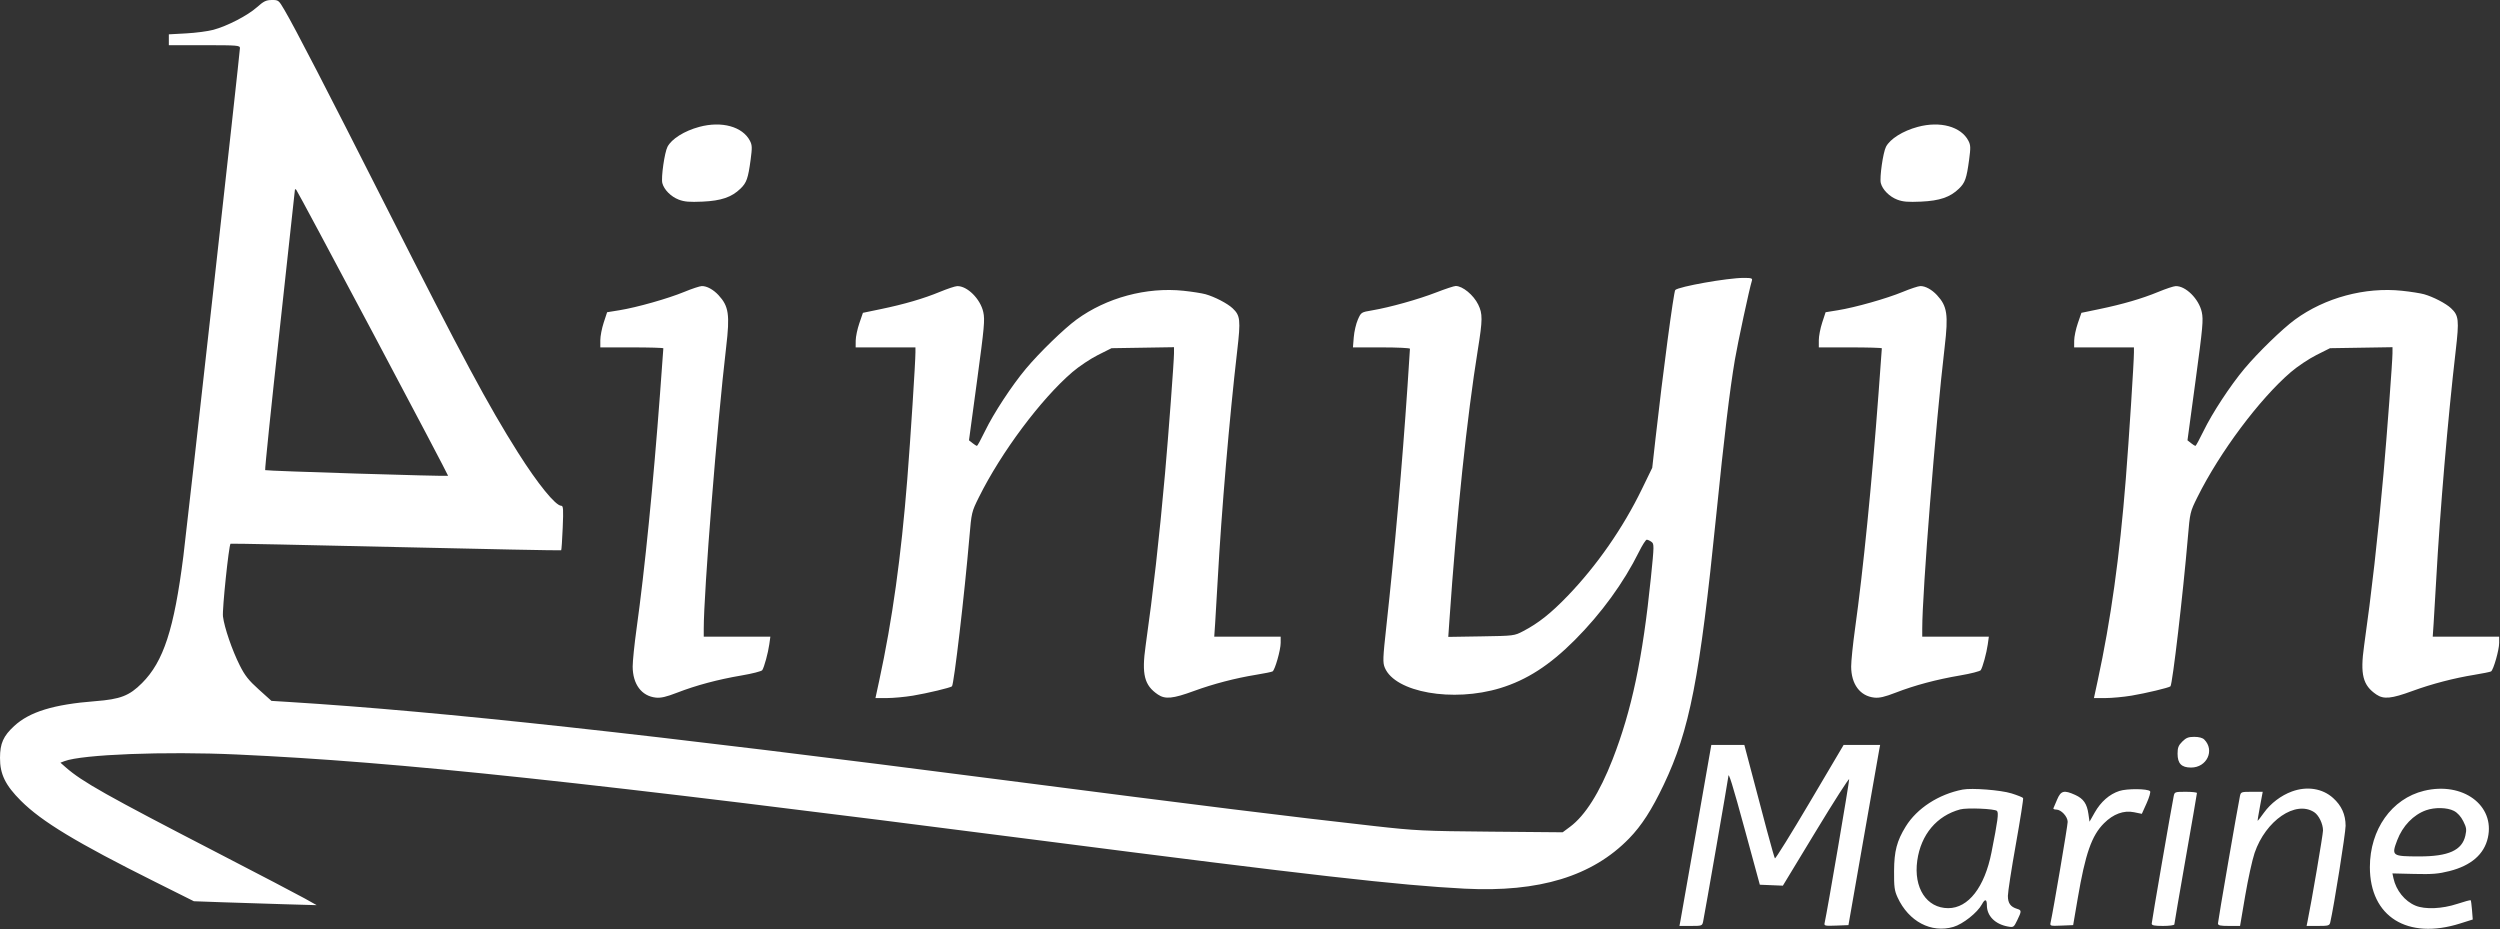 <svg width="1547" height="575" viewBox="0 0 1547 575" fill="none" xmlns="http://www.w3.org/2000/svg">
<rect x="0" y="0" width="1547" height="575" fill="#333333" stroke="none"/>
<path fill-rule="evenodd" clip-rule="evenodd" d="M158.977 4.492C153.198 9.633 140.647 16.127 131.977 18.459C128.677 19.346 121.139 20.337 115.227 20.66L104.477 21.248V24.608V27.965H126.477C146.91 27.965 148.477 28.093 148.477 29.747C148.477 32.419 115.834 325.557 113.452 344.273C107.712 389.382 101.196 409.368 87.889 422.681C80.009 430.565 74.553 432.678 58.956 433.887C33.256 435.879 18.334 440.446 8.793 449.241C2.052 455.455 0.028 459.996 0 468.965C-0.031 479.043 3.301 485.888 12.917 495.499C25.819 508.394 47.362 521.413 95.977 545.698L119.977 557.688L137.477 558.314C147.102 558.658 164.202 559.203 175.477 559.526L195.977 560.114L188.477 555.911C184.352 553.6 160.277 541.01 134.977 527.932C65.615 492.077 50.893 483.786 40.683 474.836L37.389 471.949L39.874 471.004C50.841 466.834 102.104 464.848 146.477 466.874C247.201 471.473 359.972 483.535 642.977 519.973C810.899 541.594 865.84 547.839 906.337 549.905C952.507 552.261 985.381 542.217 1008.13 518.802C1015.84 510.868 1022.1 501.147 1029.51 485.595C1045.55 451.918 1051.79 419.924 1061.98 319.099C1066.95 269.89 1070.39 241.2 1073.56 222.531C1075.35 212 1082.57 178.417 1084.06 173.715C1084.54 172.188 1083.89 171.965 1078.92 171.965C1069.06 171.965 1038.77 177.335 1036.65 179.463C1035.69 180.421 1028.91 231.408 1024.48 270.965L1022.41 289.465L1016.08 302.502C1004.35 326.663 988.182 349.938 970.012 368.802C959.639 379.571 951.966 385.645 942.477 390.596C937.024 393.441 936.803 393.468 916.584 393.79L896.192 394.116L896.869 384.29C901.389 318.745 907.741 258.222 914.506 216.254C917.473 197.852 917.501 194.136 914.72 188.465C911.801 182.513 905.061 176.957 900.777 176.971C899.787 176.974 894.365 178.768 888.729 180.958C877.626 185.27 860.052 190.188 849.117 192.044C842.276 193.205 842.251 193.222 840.237 197.776C839.125 200.287 837.988 205.184 837.71 208.655L837.203 214.965H854.84C864.54 214.965 872.477 215.338 872.477 215.793C872.477 216.248 871.796 226.711 870.964 239.043C867.698 287.466 863.031 340.433 857.924 387.059C855.686 407.487 855.591 409.992 856.926 413.19C863.299 428.44 899.021 434.749 928.349 425.803C944.746 420.801 958.958 411.636 974.512 396.033C990.915 379.578 1004.77 360.525 1014.21 341.452C1016.25 337.334 1018.41 333.965 1019.01 333.965C1019.6 333.965 1020.91 334.559 1021.9 335.283C1023.63 336.55 1023.62 337.4 1021.57 357.533C1016.48 407.475 1009.74 439.459 997.846 469.965C989.878 490.41 980.9 504.645 971.612 511.566L966.977 515.021L922.477 514.632C880.883 514.268 876.181 514.041 850.477 511.166C797.253 505.212 742.654 498.443 622.977 482.961C399.971 454.113 273.164 440.241 178.977 434.388L167.977 433.704L160.15 426.659C153.845 420.984 151.553 418.084 148.365 411.743C143.62 402.306 138.83 388.352 137.971 381.465C137.44 377.203 141.569 337.539 142.658 336.45C142.838 336.27 188.863 337.196 244.936 338.507C301.009 339.817 347.056 340.72 347.262 340.513C347.468 340.307 347.894 334.024 348.207 326.552C348.693 314.954 348.559 312.965 347.293 312.965C343.781 312.965 332.742 299.386 320.515 280.025C302.012 250.727 286.265 221.368 239.226 128.465C201.211 53.388 182.687 17.55 175.966 6.082C172.469 0.114 172.279 -0.034 168.179 0.003C164.649 0.036 163.177 0.753 158.977 4.492ZM432.707 78.516C423.458 81.007 415.57 85.953 413.037 90.85C411.215 94.373 408.999 109.924 409.841 113.278C410.857 117.327 415.174 121.684 419.994 123.525C423.514 124.869 426.619 125.131 434.716 124.765C446.3 124.24 452.722 122.045 458.208 116.736C462.006 113.061 462.929 110.43 464.489 98.834C465.493 91.368 465.436 89.787 464.065 87.135C459.508 78.323 446.601 74.775 432.707 78.516ZM1186.71 78.516C1177.46 81.007 1169.57 85.953 1167.04 90.85C1165.22 94.373 1163 109.924 1163.84 113.278C1164.86 117.327 1169.17 121.684 1173.99 123.525C1177.51 124.869 1180.62 125.131 1188.72 124.765C1200.3 124.24 1206.72 122.045 1212.21 116.736C1216.01 113.061 1216.93 110.43 1218.49 98.834C1219.49 91.368 1219.44 89.787 1218.07 87.135C1213.51 78.323 1200.6 74.775 1186.71 78.516ZM230.919 206.325C256.588 254.648 277.453 294.292 277.284 294.423C276.656 294.912 164.617 291.445 164.096 290.921C163.798 290.621 167.811 251.714 173.015 204.461C178.219 157.208 182.477 118.101 182.477 117.556C182.477 116.932 182.805 116.917 183.362 117.515C183.848 118.037 205.249 158.002 230.919 206.325ZM423.477 180.598C413.428 184.752 394.029 190.247 383.308 191.976L375.679 193.208L373.578 199.608C372.422 203.128 371.477 208.023 371.477 210.486V214.965H390.977C401.702 214.965 410.477 215.219 410.477 215.528C410.477 215.838 409.566 228.326 408.452 243.278C404.26 299.536 398.952 352.727 393.912 388.965C392.574 398.59 391.488 409.165 391.5 412.465C391.538 423.406 396.995 430.729 405.818 431.679C408.942 432.016 412.218 431.258 418.977 428.637C430.785 424.058 444.195 420.476 458.929 417.966C465.502 416.846 471.244 415.375 471.688 414.697C472.902 412.843 475.287 404.084 476.039 398.715L476.704 393.965H456.091H435.477V389.056C435.477 366.351 443.755 262.357 449.357 214.692C451.713 194.638 450.949 189.482 444.605 182.627C441.38 179.142 437.332 176.947 434.277 177.025C433.012 177.057 428.152 178.665 423.477 180.598ZM581.609 180.601C571.447 184.8 559.63 188.249 544.977 191.291L533.977 193.575L531.762 200.02C530.544 203.565 529.532 208.378 529.512 210.715L529.477 214.965H547.977H566.477V218.023C566.477 223.88 563.407 271.639 561.435 296.465C557.609 344.615 552.186 383.538 544.053 421.215L541.733 431.965L548.855 431.961C552.772 431.959 560.027 431.284 564.977 430.462C573.742 429.006 588.235 425.54 589.076 424.699C590.325 423.45 596.873 367.456 599.839 332.66C601.171 317.034 601.238 316.752 605.754 307.66C619.58 279.83 644.132 246.962 663.569 230.262C667.644 226.762 674.765 222.002 679.396 219.682L687.814 215.465L707.146 215.156L726.477 214.846L726.471 218.656C726.463 223.367 723.031 269.342 720.925 292.965C717.337 333.187 713.554 366.758 708.904 399.618C706.398 417.33 708.101 424.092 716.501 429.767C721.043 432.837 725.76 432.37 738.887 427.554C750.697 423.222 764.577 419.604 777.264 417.552C782.356 416.729 786.95 415.791 787.473 415.468C788.962 414.547 792.477 402.179 792.477 397.861V393.965H771.925H751.373L751.934 385.715C752.242 381.177 752.964 368.915 753.538 358.465C755.851 316.317 760.758 258.717 765.575 217.14C767.797 197.966 767.5 195.236 762.704 190.737C759.504 187.736 751.643 183.661 745.977 182.065C743.777 181.445 737.646 180.485 732.353 179.929C709.477 177.526 684.677 184.208 666.126 197.773C658.35 203.459 643.215 218.158 634.849 228.15C626.08 238.622 614.9 255.669 609.521 266.77C607.071 271.827 604.821 275.956 604.521 275.944C604.222 275.932 602.994 275.144 601.792 274.194L599.608 272.465L604.617 235.465C609.096 202.39 609.503 197.898 608.458 193.114C606.678 184.973 598.459 176.815 592.277 177.054C591.012 177.103 586.211 178.699 581.609 180.601ZM1177.48 180.598C1167.43 184.752 1148.03 190.247 1137.31 191.976L1129.68 193.208L1127.58 199.608C1126.42 203.128 1125.48 208.023 1125.48 210.486V214.965H1144.98C1155.7 214.965 1164.48 215.219 1164.48 215.528C1164.48 215.838 1163.57 228.326 1162.45 243.278C1158.26 299.536 1152.95 352.727 1147.91 388.965C1146.57 398.59 1145.49 409.165 1145.5 412.465C1145.54 423.406 1151 430.729 1159.82 431.679C1162.94 432.016 1166.22 431.258 1172.98 428.637C1184.79 424.058 1198.2 420.476 1212.93 417.966C1219.5 416.846 1225.24 415.375 1225.69 414.697C1226.9 412.843 1229.29 404.084 1230.04 398.715L1230.7 393.965H1210.09H1189.48V389.056C1189.48 366.351 1197.76 262.357 1203.36 214.692C1205.71 194.638 1204.95 189.482 1198.61 182.627C1195.38 179.142 1191.33 176.947 1188.28 177.025C1187.01 177.057 1182.15 178.665 1177.48 180.598ZM1335.61 180.601C1325.45 184.8 1313.63 188.249 1298.98 191.291L1287.98 193.575L1285.76 200.02C1284.54 203.565 1283.53 208.378 1283.51 210.715L1283.48 214.965H1301.98H1320.48V218.023C1320.48 223.88 1317.41 271.639 1315.44 296.465C1311.61 344.615 1306.19 383.538 1298.05 421.215L1295.73 431.965L1302.86 431.961C1306.77 431.959 1314.03 431.284 1318.98 430.462C1327.74 429.006 1342.24 425.54 1343.08 424.699C1344.33 423.45 1350.87 367.456 1353.84 332.66C1355.17 317.034 1355.24 316.752 1359.75 307.66C1373.58 279.83 1398.13 246.962 1417.57 230.262C1421.64 226.762 1428.77 222.002 1433.4 219.682L1441.81 215.465L1461.15 215.156L1480.48 214.846L1480.47 218.656C1480.46 223.367 1477.03 269.342 1474.93 292.965C1471.34 333.187 1467.55 366.758 1462.9 399.618C1460.4 417.33 1462.1 424.092 1470.5 429.767C1475.04 432.837 1479.76 432.37 1492.89 427.554C1504.7 423.222 1518.58 419.604 1531.26 417.552C1536.36 416.729 1540.95 415.791 1541.47 415.468C1542.96 414.547 1546.48 402.179 1546.48 397.861V393.965H1525.93H1505.37L1505.93 385.715C1506.24 381.177 1506.96 368.915 1507.54 358.465C1509.85 316.317 1514.76 258.717 1519.58 217.14C1521.8 197.966 1521.5 195.236 1516.7 190.737C1513.5 187.736 1505.64 183.661 1499.98 182.065C1497.78 181.445 1491.65 180.485 1486.35 179.929C1463.48 177.526 1438.68 184.208 1420.13 197.773C1412.35 203.459 1397.22 218.158 1388.85 228.15C1380.08 238.622 1368.9 255.669 1363.52 266.77C1361.07 271.827 1358.82 275.956 1358.52 275.944C1358.22 275.932 1356.99 275.144 1355.79 274.194L1353.61 272.465L1358.62 235.465C1363.1 202.39 1363.5 197.898 1362.46 193.114C1360.68 184.973 1352.46 176.815 1346.28 177.054C1345.01 177.103 1340.21 178.699 1335.61 180.601ZM1350.4 458.888C1348.02 461.267 1347.48 462.663 1347.48 466.388C1347.48 472.478 1349.9 474.965 1355.84 474.965C1365.62 474.965 1370.64 464.272 1363.99 457.621C1362.94 456.571 1360.69 455.965 1357.83 455.965C1354.18 455.965 1352.77 456.522 1350.4 458.888ZM1049.63 514.216C1044.5 543.504 1040.06 568.703 1039.77 570.216L1039.24 572.966H1046.28C1053.15 572.966 1053.33 572.901 1053.9 570.216C1054.91 565.414 1069.48 481.607 1069.48 480.598C1069.48 476.995 1072 485.109 1079.94 514.257L1088.98 547.466L1096.11 547.757L1103.24 548.049L1123.61 514.451C1134.81 495.972 1144.1 481.458 1144.26 482.198C1144.48 483.262 1130.68 564.091 1129.05 571.257C1128.68 572.875 1129.37 573.019 1136.23 572.757L1143.82 572.466L1153.1 519.466C1158.2 490.316 1162.62 465.228 1162.9 463.715L1163.43 460.965H1152.13H1140.83L1119.9 496.397C1108.39 515.885 1098.68 531.523 1098.32 531.148C1097.8 530.6 1091.6 507.649 1080.38 464.715L1079.4 460.965H1069.18H1058.96L1049.63 514.216ZM1214.48 488.59C1199.64 491.459 1186.19 500.19 1179.25 511.465C1173.77 520.371 1172.12 526.655 1172.05 538.966C1171.99 548.9 1172.29 551.135 1174.25 555.385C1181.09 570.219 1195.02 577.566 1208.75 573.574C1214.65 571.861 1223.67 564.708 1226.42 559.572C1228.31 556.047 1229.48 556.293 1229.48 560.216C1229.49 566.778 1234.58 571.905 1242.52 573.34C1245.95 573.959 1246.15 573.825 1248.27 569.446C1251.02 563.801 1251.01 563.263 1248.23 562.414C1244.08 561.15 1242.48 558.905 1242.48 554.349C1242.48 551.98 1244.71 537.572 1247.43 522.332C1250.15 507.091 1252.16 494.264 1251.89 493.829C1251.62 493.394 1248.38 492.096 1244.69 490.944C1238.09 488.886 1220.17 487.489 1214.48 488.59ZM1311.48 489.441C1305.33 491.433 1299.97 496.127 1296.18 502.838L1293 508.465L1292.31 503.652C1291.41 497.335 1289.24 494.215 1284.15 491.903C1277.22 488.759 1275.29 489.241 1272.98 494.685C1271.88 497.277 1270.83 499.751 1270.64 500.182C1270.46 500.612 1271.27 500.965 1272.44 500.965C1275.44 500.965 1279.48 505.334 1279.48 508.58C1279.48 510.86 1270.51 563.754 1268.93 570.759C1268.43 573.008 1268.56 573.048 1275.64 572.759L1282.87 572.466L1285.69 555.966C1290.43 528.17 1294.31 517.082 1301.96 509.427C1307.71 503.68 1314.18 501.304 1320.53 502.605L1325.37 503.598L1328.33 497.031C1329.96 493.42 1330.92 490.07 1330.46 489.587C1328.95 487.999 1316.23 487.902 1311.48 489.441ZM1418.27 489.757C1411.56 492.195 1405.1 497.098 1400.91 502.926C1398.92 505.697 1397.18 507.965 1397.04 507.965C1396.9 507.965 1397.55 503.915 1398.48 498.965L1400.17 489.965H1393.4C1386.83 489.965 1386.62 490.043 1386.06 492.715C1384.63 499.558 1372.48 569.939 1372.48 571.366C1372.48 572.677 1373.71 572.966 1379.31 572.966H1386.15L1389.34 554.216C1391.1 543.904 1393.71 532.024 1395.14 527.818C1402.01 507.711 1420.52 495.052 1432.04 502.596C1434.9 504.473 1437.48 509.826 1437.48 513.901C1437.48 516.397 1430.36 558.206 1427.88 570.216L1427.32 572.966H1434.38C1440.88 572.966 1441.48 572.787 1441.97 570.716C1444.2 561.163 1451.47 515.368 1451.46 510.976C1451.43 504 1448.96 498.517 1443.7 493.783C1437.15 487.876 1427.61 486.365 1418.27 489.757ZM1499.98 489.351C1479.98 494.214 1466.48 513.246 1466.48 536.57C1466.48 567.256 1489.7 581.759 1522.34 571.449L1530.14 568.983L1529.69 563.225C1529.44 560.058 1529.07 557.29 1528.88 557.075C1528.69 556.86 1524.93 557.872 1520.54 559.325C1511.18 562.419 1500.57 562.866 1494.7 560.413C1488.05 557.637 1482.7 550.975 1481.07 543.466L1480.43 540.466L1493.93 540.793C1505.09 541.063 1508.87 540.757 1515.7 539.028C1529.13 535.633 1537.2 528.638 1539.49 518.393C1544 498.295 1523.91 483.531 1499.98 489.351ZM1345.08 492.715C1343.64 499.769 1331.48 570.239 1331.48 571.518C1331.48 572.644 1333.03 572.966 1338.48 572.966C1342.33 572.966 1345.48 572.546 1345.48 572.034C1345.48 571.522 1348.63 553.184 1352.47 531.284C1356.32 509.384 1359.47 491.128 1359.47 490.715C1359.48 490.302 1356.36 489.965 1352.56 489.965C1345.81 489.965 1345.62 490.034 1345.08 492.715ZM1235.71 501.796C1236.87 502.963 1236.27 507.526 1232.33 527.466C1228.08 548.998 1218.02 561.966 1205.57 561.966C1192.17 561.966 1184.01 549.408 1186.41 532.463C1188.68 516.416 1198.46 504.779 1212.98 500.855C1217.13 499.734 1234.36 500.448 1235.71 501.796ZM1518.49 501.783C1520.72 502.946 1522.8 505.238 1524.26 508.14C1526.24 512.058 1526.42 513.282 1525.57 517.073C1523.53 526.176 1515.12 529.975 1497.05 529.952C1480.14 529.931 1479.72 529.619 1483.4 519.918C1486.76 511.079 1493.39 504.188 1501.23 501.392C1506.63 499.461 1514.38 499.637 1518.49 501.783Z" fill="white"/>
</svg>